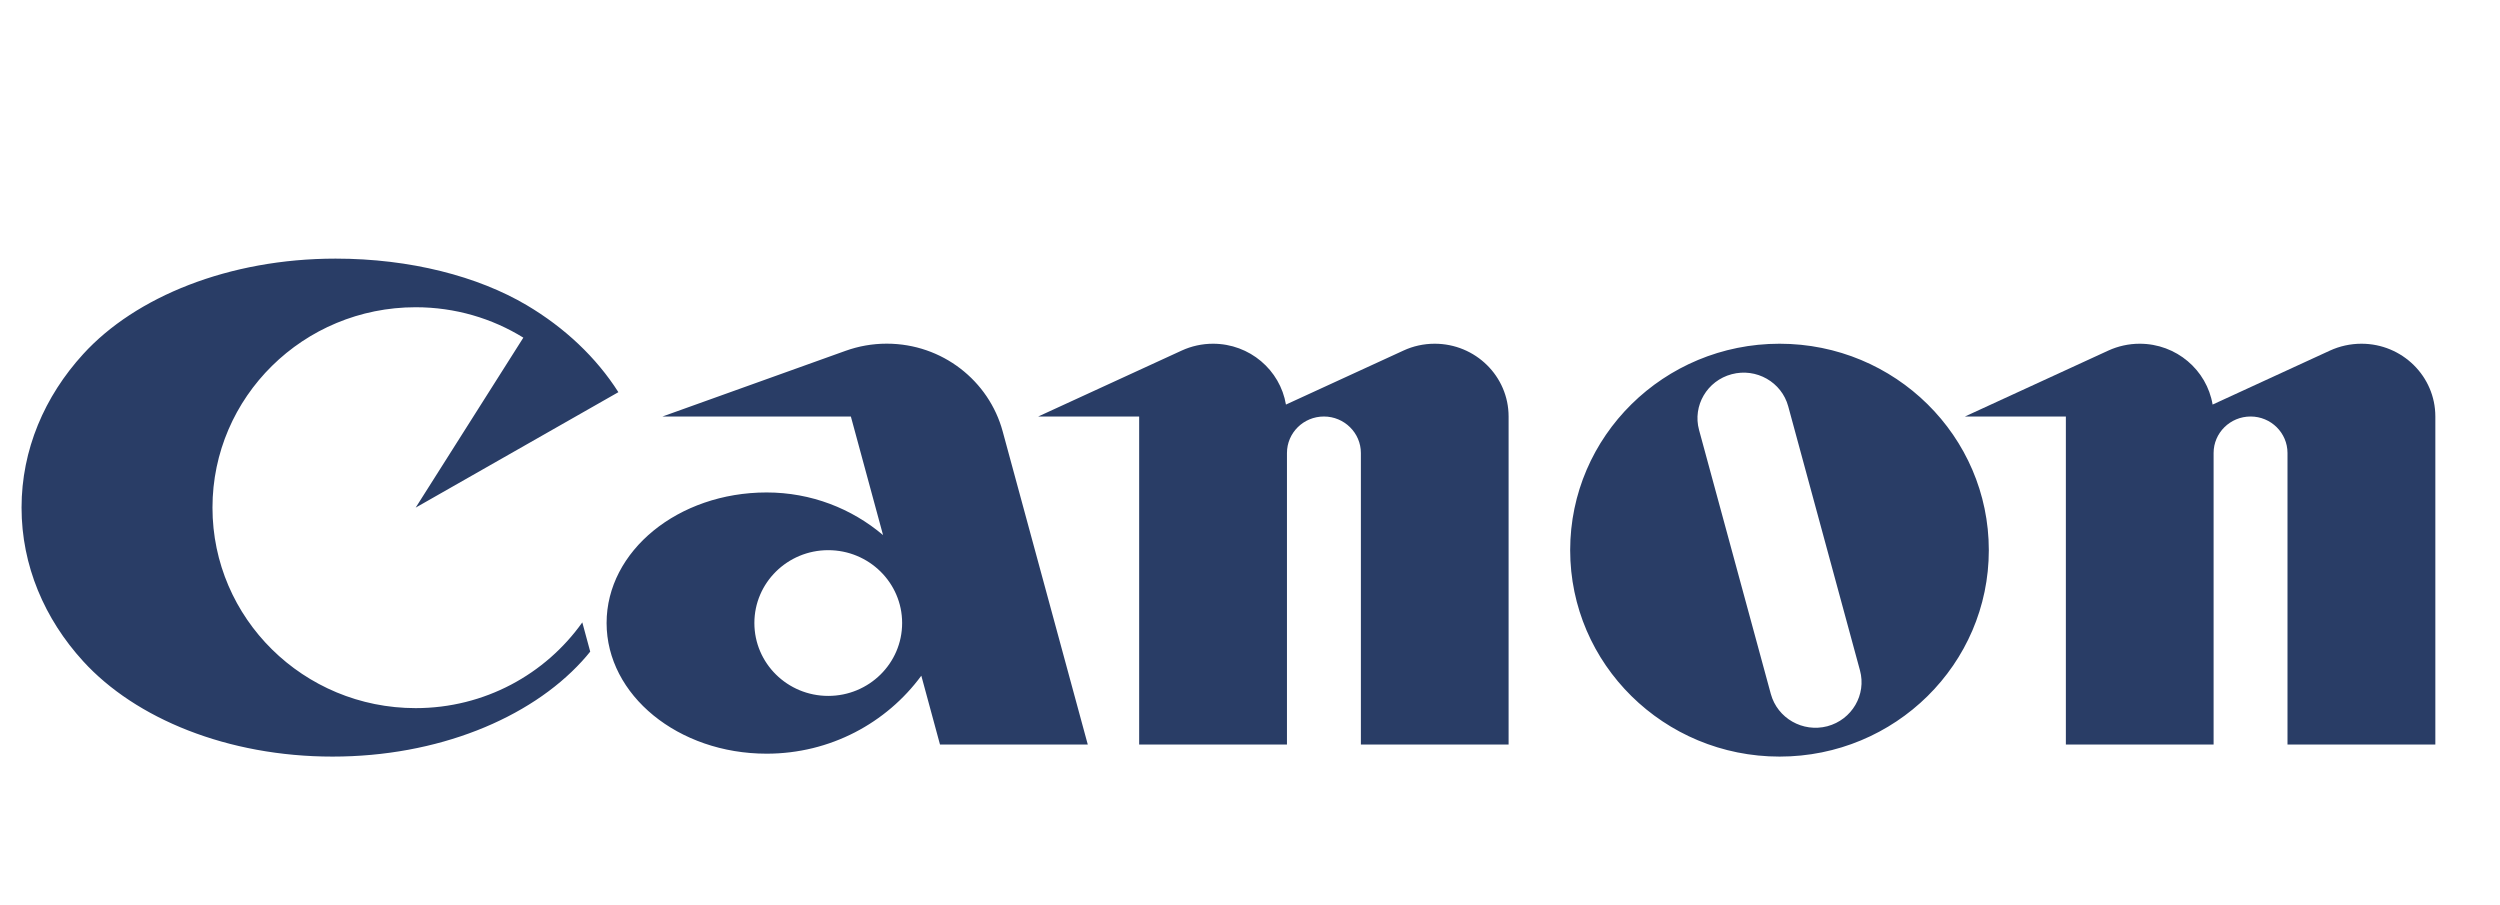 <svg xmlns="http://www.w3.org/2000/svg" width="116" height="42" viewBox="0 0 116 42">
  <g fill="#293D66" transform="translate(1 12)">
    <path d="M18.287 20.857C13.079 20.857 8.859 16.692 8.859 11.554 8.859 6.416 13.079 2.256 18.287 2.256 20.122 2.256 21.836 2.772 23.283 3.667L18.287 11.554 27.693 6.197C26.671 4.59 25.206 3.206 23.433 2.156 21.178.824 18.04 1.17747082e-14 14.571 1.17747082e-14 9.622 1.17747082e-14 5.281 1.774 2.86 4.43 1.067 6.394-3.97903932e-15 8.865-3.97903932e-15 11.554-3.97903932e-15 14.245 1.067 16.718 2.86 18.683 5.287 21.343 9.564 23.106 14.431 23.106 19.298 23.106 23.573 21.341 26.002 18.683 26.135 18.537 26.264 18.389 26.386 18.235L26.019 16.879C24.312 19.282 21.486 20.857 18.287 20.857M49.473 22.547L45.525 8.019C44.891 5.672 42.724 3.946 40.144 3.946 39.474 3.946 38.833 4.064 38.238 4.277L29.739 7.326 38.48 7.326 39.974 12.829C38.525 11.599 36.638 10.85 34.572 10.85 30.468 10.85 27.146 13.563 27.146 16.908 27.146 20.254 30.468 22.971 34.572 22.971 37.526 22.971 40.138 21.544 41.749 19.353L42.616 22.547 49.473 22.547M37.43 20.29C35.538 20.29 34.003 18.778 34.003 16.908 34.003 15.041 35.538 13.528 37.43 13.528 39.323 13.528 40.859 15.041 40.859 16.908 40.859 18.778 39.323 20.29 37.43 20.29zM65.57 3.949C65.052 3.949 64.562 4.062 64.126 4.264L58.668 6.772C58.398 5.17 56.987 3.949 55.285 3.949 54.769 3.949 54.278 4.062 53.836 4.264L47.173 7.326 51.857 7.326 51.857 22.547 58.715 22.547 58.715 9.019C58.715 8.086 59.48 7.326 60.43 7.326 61.373 7.326 62.145 8.086 62.145 9.019L62.145 22.547 68.999 22.547 68.999 7.326C68.999 5.459 67.463 3.949 65.57 3.949M91.281 13.528C91.281 18.818 86.934 23.106 81.572 23.106 76.206 23.106 71.856 18.818 71.856 13.528 71.856 8.238 76.206 3.949 81.572 3.949 86.934 3.949 91.281 8.239 91.281 13.528M81.974 6.856C81.669 5.729 80.494 5.06 79.352 5.363 78.211 5.664 77.529 6.824 77.836 7.951L81.166 20.199C81.474 21.327 82.646 21.996 83.789 21.698 84.931 21.392 85.61 20.234 85.303 19.107L81.974 6.856z"/>
    <path d="M108.573,3.949 C108.053,3.949 107.561,4.062 107.117,4.264 L101.665,6.772 C101.396,5.17 99.985,3.949 98.283,3.949 C97.768,3.949 97.276,4.062 96.832,4.264 L90.173,7.326 L94.856,7.326 L94.856,22.547 L101.711,22.547 L101.711,9.019 C101.711,8.086 102.479,7.326 103.428,7.326 C104.374,7.326 105.14,8.086 105.14,9.019 L105.14,22.547 L112,22.547 L112,7.326 C112,5.459 110.463,3.949 108.573,3.949"/>
  </g>
</svg>
